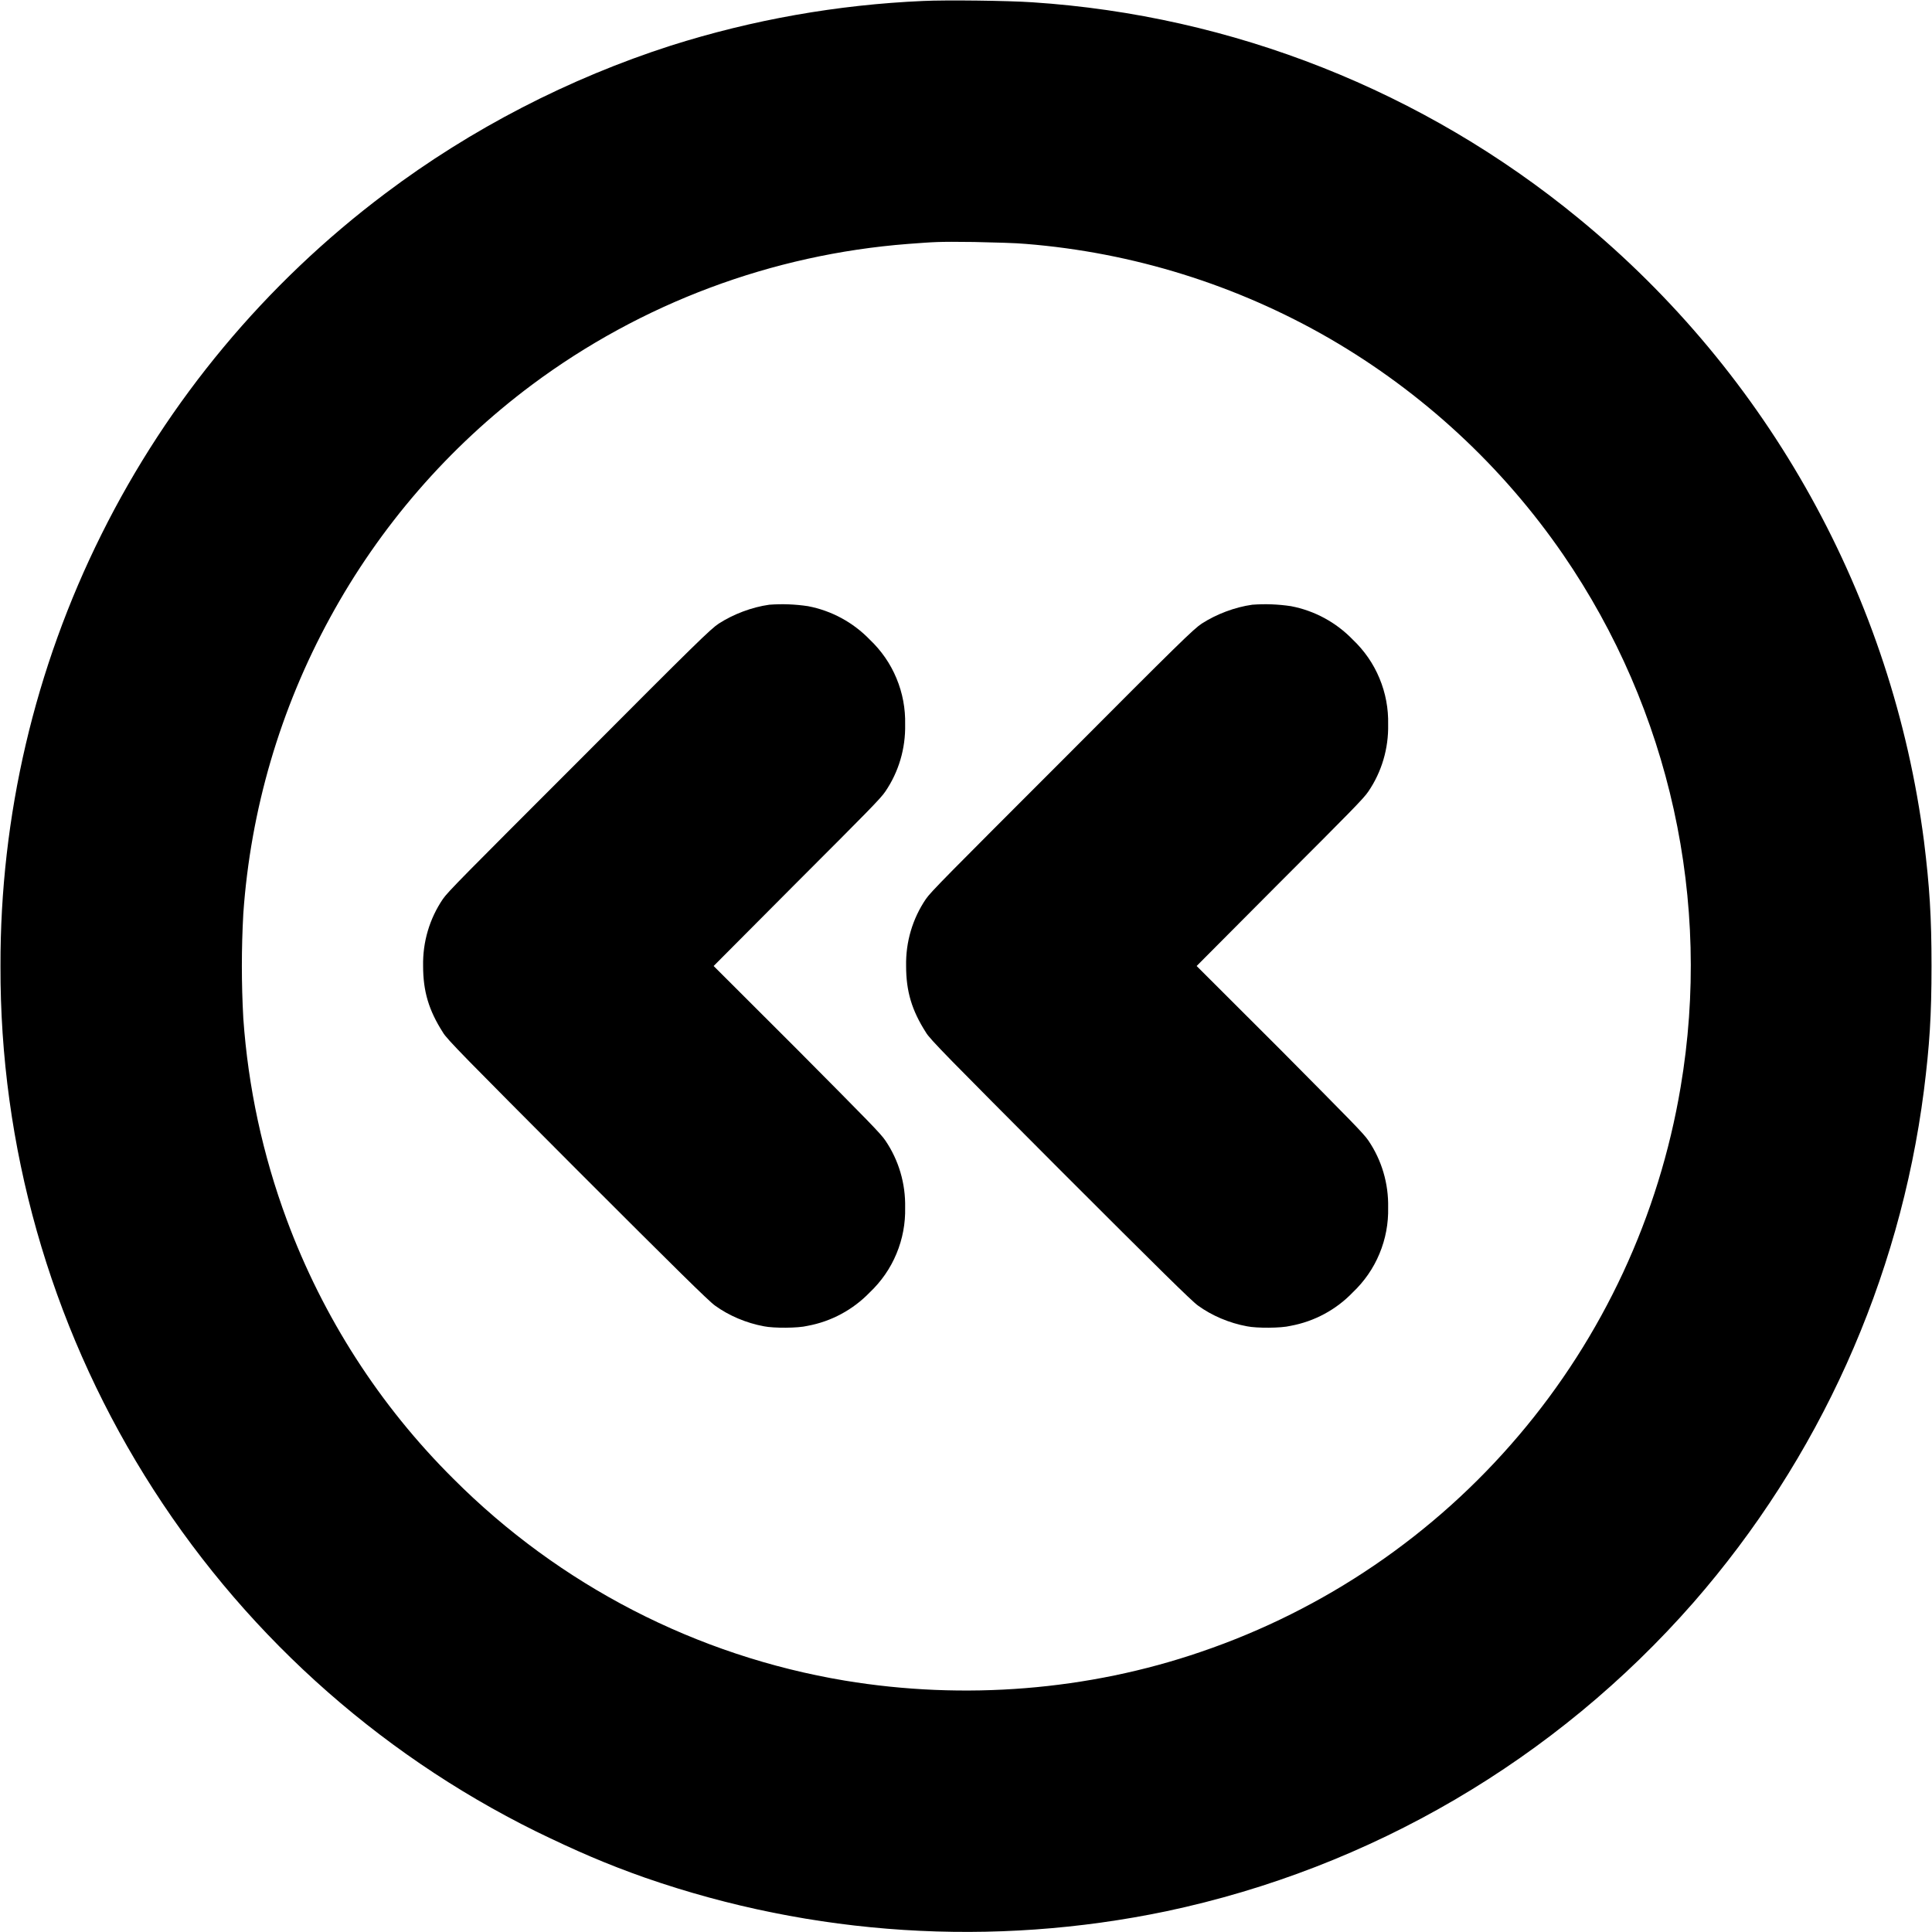 <svg width="16" height="16" viewBox="0 0 16 16" fill="none" xmlns="http://www.w3.org/2000/svg">
<g clip-path="url(#clip0_2538_16718)">
<path d="M7.645 0.008C6.935 0.039 6.232 0.163 5.555 0.378C4.715 0.648 3.902 1.066 3.191 1.602C2.199 2.347 1.394 3.313 0.841 4.424C0.287 5.535 0.001 6.759 0.004 8C-0.001 9.49 0.412 10.952 1.197 12.219C1.981 13.486 3.105 14.508 4.441 15.168C4.77 15.328 5.023 15.438 5.344 15.551C6.731 16.033 8.223 16.128 9.66 15.828C11.352 15.47 12.883 14.574 14.023 13.273C15.066 12.079 15.731 10.603 15.933 9.031C15.98 8.656 15.996 8.411 15.996 8C15.996 7.59 15.98 7.344 15.934 6.969C15.673 4.947 14.65 3.102 13.074 1.809C11.79 0.754 10.209 0.128 8.551 0.019C8.348 0.005 7.832 -0.001 7.645 0.008ZM8.496 2.02C9.382 2.091 10.242 2.359 11.012 2.804C11.781 3.25 12.442 3.861 12.946 4.594C13.83 5.882 14.179 7.464 13.918 9.004C13.739 10.069 13.276 11.067 12.576 11.89C11.877 12.713 10.968 13.332 9.945 13.68C9.012 14 7.985 14.082 6.996 13.918C5.767 13.713 4.634 13.128 3.754 12.246C3.144 11.64 2.674 10.908 2.375 10.102C2.176 9.566 2.055 9.004 2.015 8.434C1.999 8.145 1.999 7.855 2.015 7.566C2.075 6.707 2.32 5.872 2.733 5.116C3.145 4.36 3.715 3.702 4.405 3.187C5.312 2.511 6.393 2.107 7.521 2.02C7.743 2.004 7.755 2 8.067 2.004C8.243 2.008 8.41 2.012 8.496 2.02Z" fill="currentColor"/>
<path d="M6.371 5.008C6.227 5.028 6.074 5.086 5.953 5.164C5.887 5.207 5.77 5.32 4.797 6.297C3.852 7.242 3.707 7.387 3.668 7.445C3.557 7.608 3.5 7.802 3.504 8C3.504 8.21 3.551 8.367 3.668 8.55C3.699 8.605 3.855 8.762 4.781 9.691C5.594 10.504 5.871 10.777 5.921 10.812C6.035 10.895 6.18 10.957 6.328 10.984C6.406 11 6.609 11 6.688 10.98C6.884 10.944 7.064 10.847 7.203 10.703C7.298 10.613 7.374 10.504 7.424 10.383C7.475 10.261 7.499 10.131 7.496 10C7.5 9.802 7.443 9.608 7.332 9.445C7.293 9.387 7.188 9.281 6.598 8.687L5.91 8L6.598 7.309C7.188 6.719 7.293 6.613 7.332 6.555C7.443 6.392 7.5 6.198 7.496 6C7.499 5.869 7.475 5.739 7.424 5.617C7.374 5.496 7.298 5.387 7.203 5.297C7.065 5.154 6.886 5.057 6.691 5.02C6.585 5.004 6.478 5 6.371 5.008ZM10.371 5.008C10.227 5.028 10.074 5.086 9.953 5.164C9.887 5.207 9.77 5.32 8.797 6.297C7.852 7.242 7.707 7.387 7.668 7.445C7.557 7.608 7.5 7.802 7.504 8C7.504 8.21 7.551 8.367 7.668 8.55C7.699 8.605 7.855 8.762 8.781 9.691C9.594 10.504 9.871 10.777 9.921 10.812C10.035 10.895 10.18 10.957 10.328 10.984C10.406 11 10.609 11 10.688 10.98C10.884 10.944 11.065 10.847 11.203 10.703C11.298 10.613 11.374 10.504 11.424 10.383C11.475 10.261 11.499 10.131 11.496 10C11.5 9.802 11.443 9.608 11.332 9.445C11.293 9.387 11.187 9.281 10.598 8.687L9.91 8L10.598 7.309C11.188 6.719 11.293 6.613 11.332 6.555C11.443 6.392 11.5 6.198 11.496 6C11.499 5.869 11.475 5.739 11.424 5.617C11.374 5.496 11.298 5.387 11.203 5.297C11.065 5.154 10.886 5.057 10.691 5.02C10.585 5.004 10.478 5 10.371 5.008Z" fill="currentColor"/>
</g>
<defs>
<clipPath id="clip0_2538_16718">
<rect width="16" height="16" fill="white"/>
</clipPath>
</defs>
</svg>
